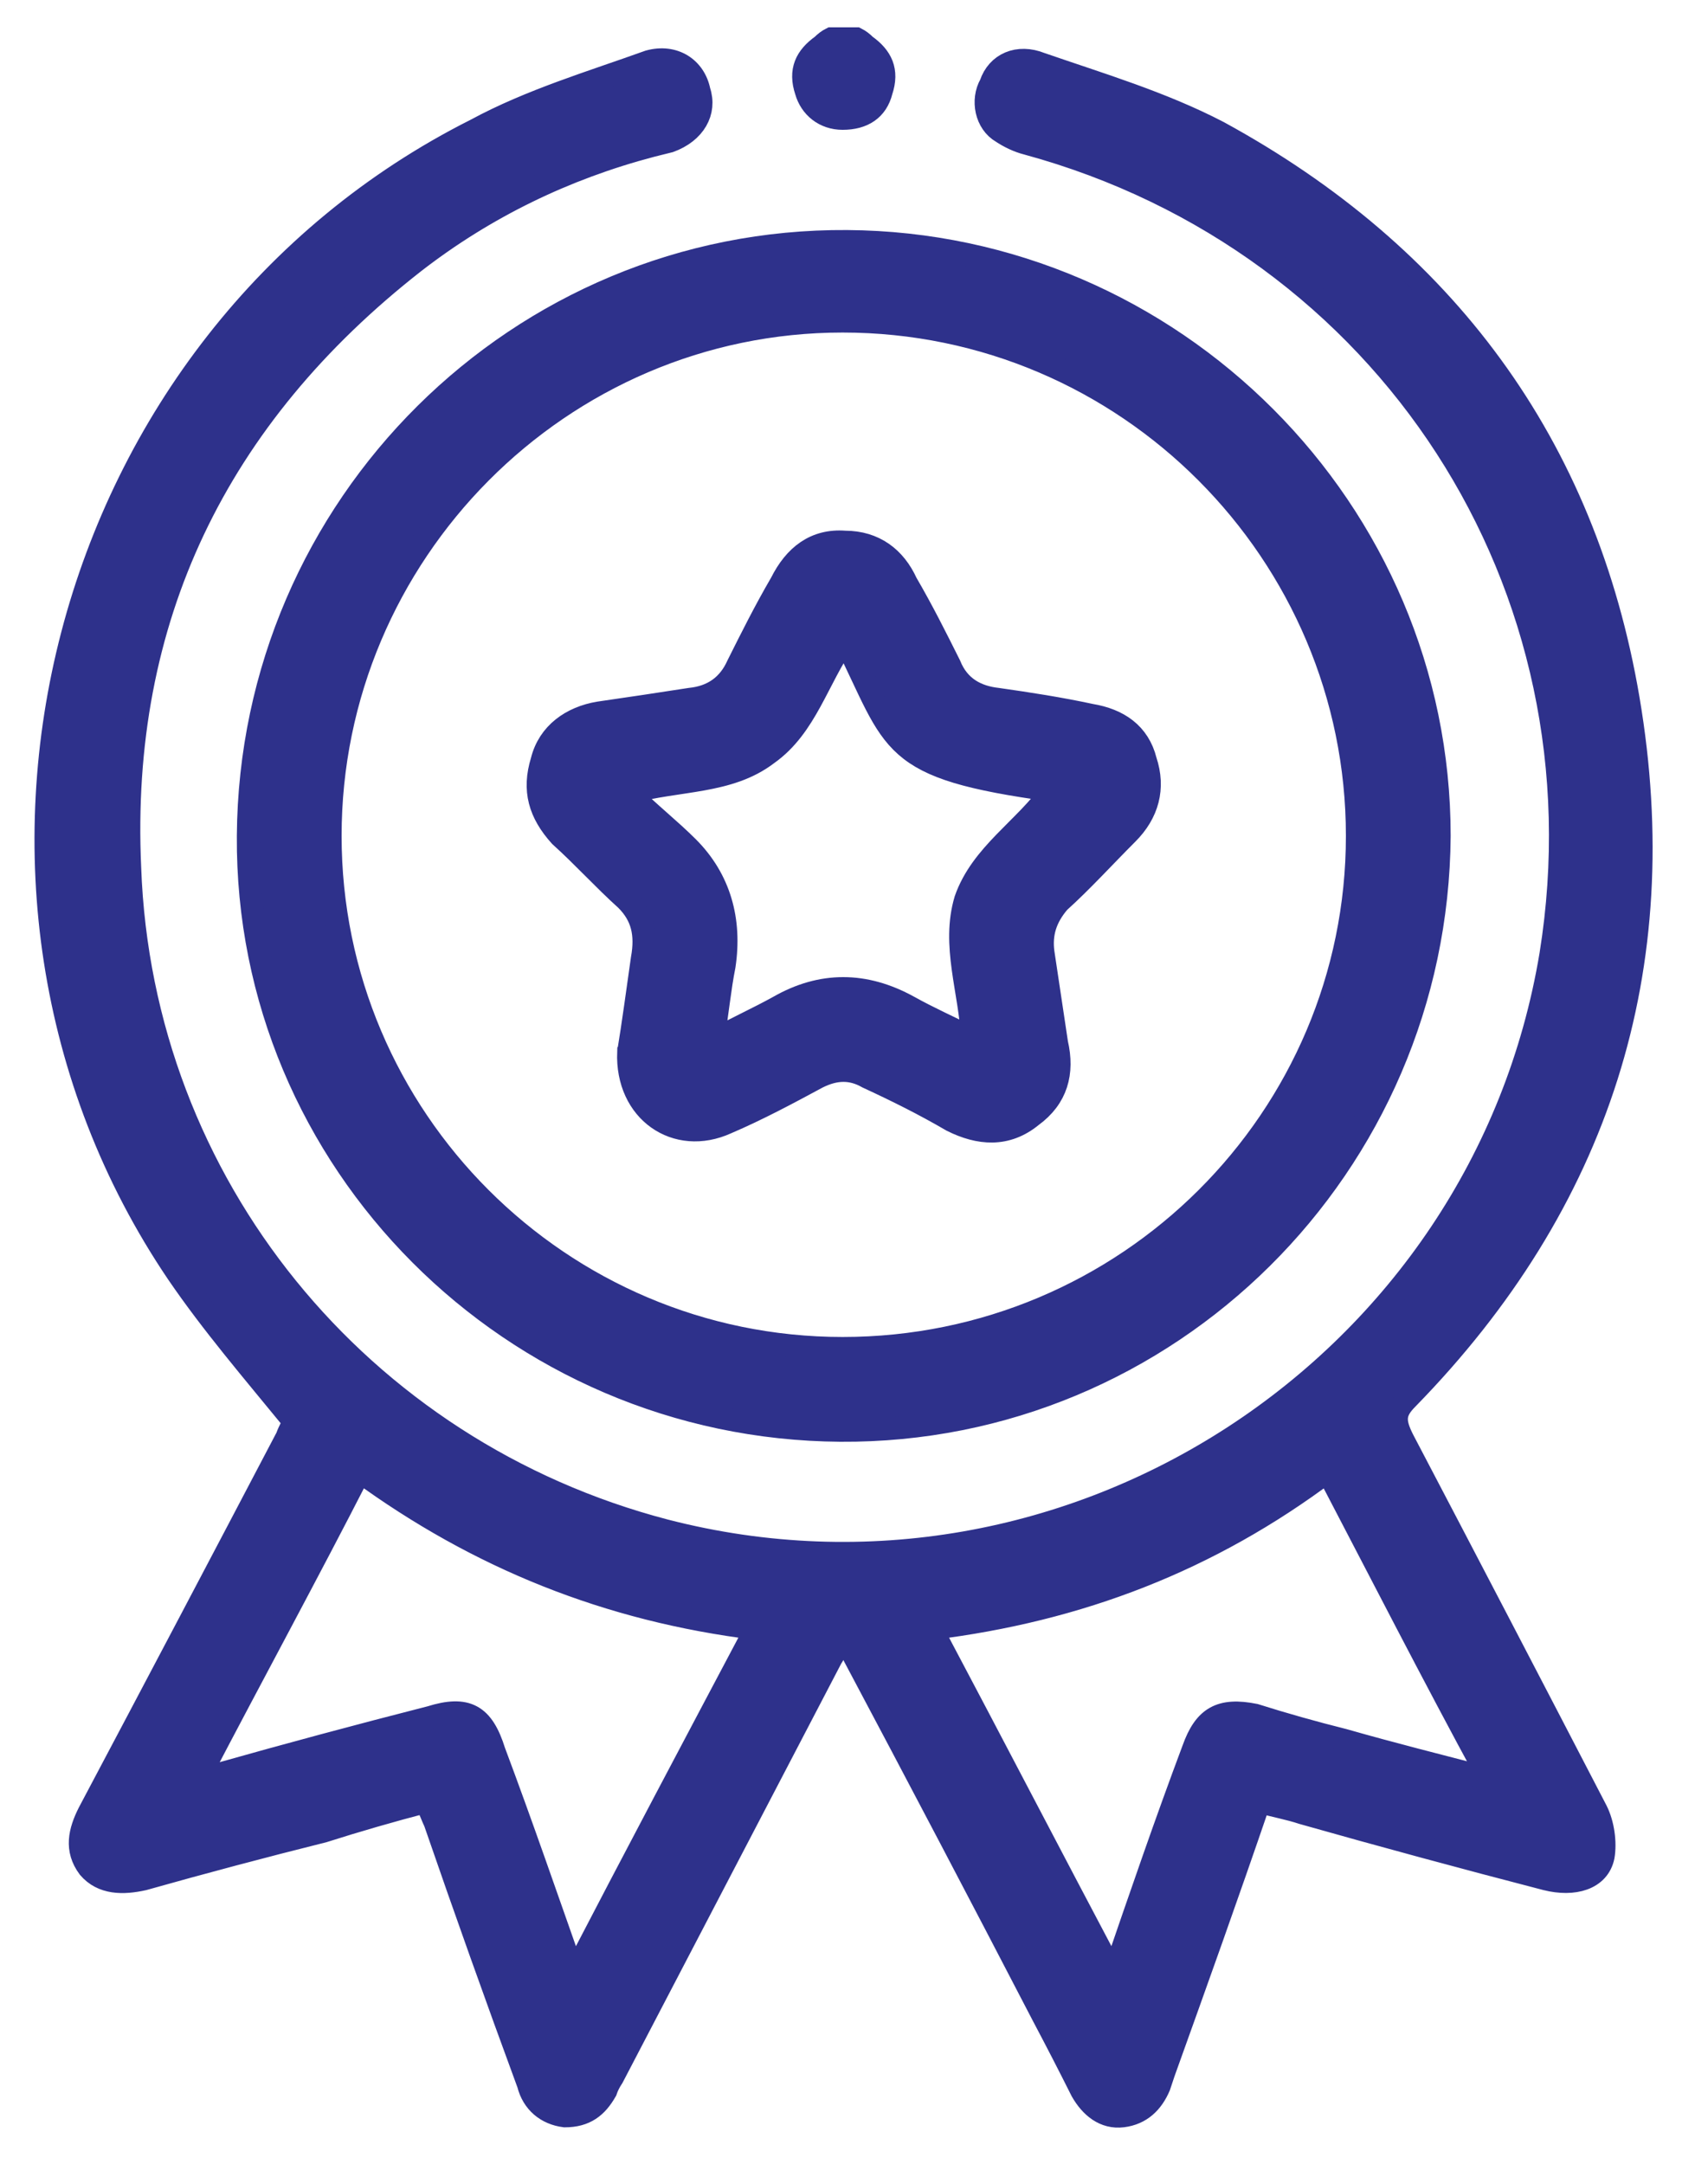<svg version="1.2" xmlns="http://www.w3.org/2000/svg" width="75" height="95"><style>.s0{fill:#2e318b;stroke:#2e318b;stroke-miterlimit:10}</style><g id="&lt;Group&gt;"><path id="&lt;Path&gt;" class="s0" d="M37.6 1.7q.2.1.4.3c.7.5 1 1.1.7 2-.2.8-.8 1.2-1.7 1.2-.8 0-1.4-.5-1.6-1.2-.3-.9 0-1.5.7-2q.2-.2.4-.3h1.1z"/><path id="&lt;Compound Path&gt;" fill-rule="evenodd" class="s0" d="M55.3 79.1c-1.4 4.1-2.8 8-4.2 11.9l-.2.6c-.3.7-.8 1.2-1.6 1.3-.8.1-1.4-.4-1.8-1.1q-.8-1.6-1.7-3.3-4.1-7.9-8.3-15.8c-.1-.2-.2-.5-.5-.8-.2.3-.3.6-.5.9l-9.6 18.4q-.2.3-.3.6c-.4.7-.9 1.1-1.8 1.1-.8-.1-1.4-.6-1.6-1.4q-2.1-5.7-4.1-11.5c-.1-.2-.2-.5-.4-.9q-2.3.6-4.5 1.3-4 1-7.9 2.1c-.9.2-1.8.2-2.4-.5-.6-.8-.4-1.6 0-2.4q4.4-8.3 8.7-16.5c.1-.3.3-.6.3-.7-1.8-2.2-3.6-4.3-5.1-6.5-11.5-17-5.2-41 13.1-50.2 2.4-1.3 5.1-2.1 7.6-3 1.1-.3 2 .3 2.2 1.3.3.9-.2 1.8-1.3 2.2l-.8.2c-3.8 1-7.3 2.7-10.4 5.1-8.7 6.8-13 15.7-12.5 26.6.5 13.9 10.1 25.6 23.5 29.1C47 71.8 65.1 60 68.1 41.9c2.6-16.2-7.2-31.3-23-35.6-.4-.1-.8-.3-1.1-.5-.7-.4-.9-1.4-.5-2.1.3-.9 1.2-1.3 2.2-.9 2.6.9 5.3 1.7 7.8 3 9.9 5.4 16.1 13.7 18 24.9 2 11.8-1.3 22.1-9.7 30.7-.6.6-.6 1-.2 1.8q4.3 8.2 8.5 16.3c.3.6.4 1.4.3 2-.2 1-1.3 1.3-2.5 1q-5.4-1.4-10.7-2.9c-.6-.2-1.2-.3-1.9-.5zm-30.1 7.6c2.7-5.2 5.3-10.1 8-15.2-6.5-.8-12.2-3.1-17.4-6.9-2.3 4.5-4.7 8.9-7.1 13.5.4-.1.7-.1.9-.2q4.6-1.3 9.3-2.5c1.6-.5 2.3-.1 2.8 1.5 1.2 3.2 2.3 6.4 3.5 9.8zm15.7-15.2c2.7 5.1 5.3 10.1 8 15.2 1.2-3.5 2.3-6.7 3.5-9.9.5-1.4 1.2-1.8 2.7-1.5q1.9.6 3.9 1.1c2.1.6 4.1 1.1 6.4 1.7-2.5-4.6-4.8-9.1-7.1-13.5-5.2 3.9-10.9 6.1-17.4 6.9z"/><path id="&lt;Compound Path&gt;" fill-rule="evenodd" class="s0" d="M63.2 36.7c-.1 14.5-11.9 26.2-26.3 26.1-14.4-.1-26.1-11.8-26-26.1.1-14.5 11.9-26.2 26.3-26.1 14.3.1 26 11.8 26 26.1zm-3.6 0c0-12.4-10.1-22.6-22.6-22.6-12.4 0-22.5 10.2-22.5 22.6 0 12.4 10.1 22.5 22.5 22.5 12.5 0 22.6-10.1 22.6-22.5z"/><path id="&lt;Compound Path&gt;" fill-rule="evenodd" class="s0" d="M27.6 46.2c.2-1.2.4-2.7.6-4.1.2-1.1 0-1.9-.7-2.6-1-.9-1.9-1.9-2.9-2.8-.9-1-1.2-2-.8-3.3.3-1.2 1.3-1.9 2.5-2.1 1.4-.2 2.7-.4 4-.6 1-.1 1.7-.6 2.1-1.5.6-1.2 1.2-2.4 1.9-3.6.6-1.2 1.5-1.9 2.8-1.8 1.3 0 2.2.7 2.7 1.8.7 1.2 1.3 2.4 1.9 3.6.4 1 1.2 1.4 2.1 1.5 1.4.2 2.7.4 4.1.7 1.2.2 2.1.8 2.4 2 .4 1.2.1 2.3-.8 3.2-1 1-2 2.1-3 3-.6.7-.8 1.4-.7 2.2l.6 4c.3 1.3 0 2.4-1.1 3.2-1.1.9-2.3.8-3.5.2-1.2-.7-2.4-1.3-3.7-1.9-.7-.4-1.4-.4-2.2 0-1.3.7-2.6 1.4-4 2-2.2 1-4.4-.5-4.3-3.1zm9.5-18.1c-1.2 1.7-1.7 3.8-3.4 5-1.7 1.3-3.9 1.1-6.1 1.7.9.9 1.8 1.6 2.6 2.4 1.4 1.4 1.9 3.2 1.6 5.2-.2 1-.3 2.1-.5 3.3 1.1-.6 2-1 2.9-1.5q2.8-1.6 5.7 0c.9.5 1.8.9 2.8 1.4-.1-2.1-.9-4.1-.3-6.1.7-2 2.6-3.1 3.8-4.8-7.3-1-6.8-2-9.1-6.6z"/></g></svg>